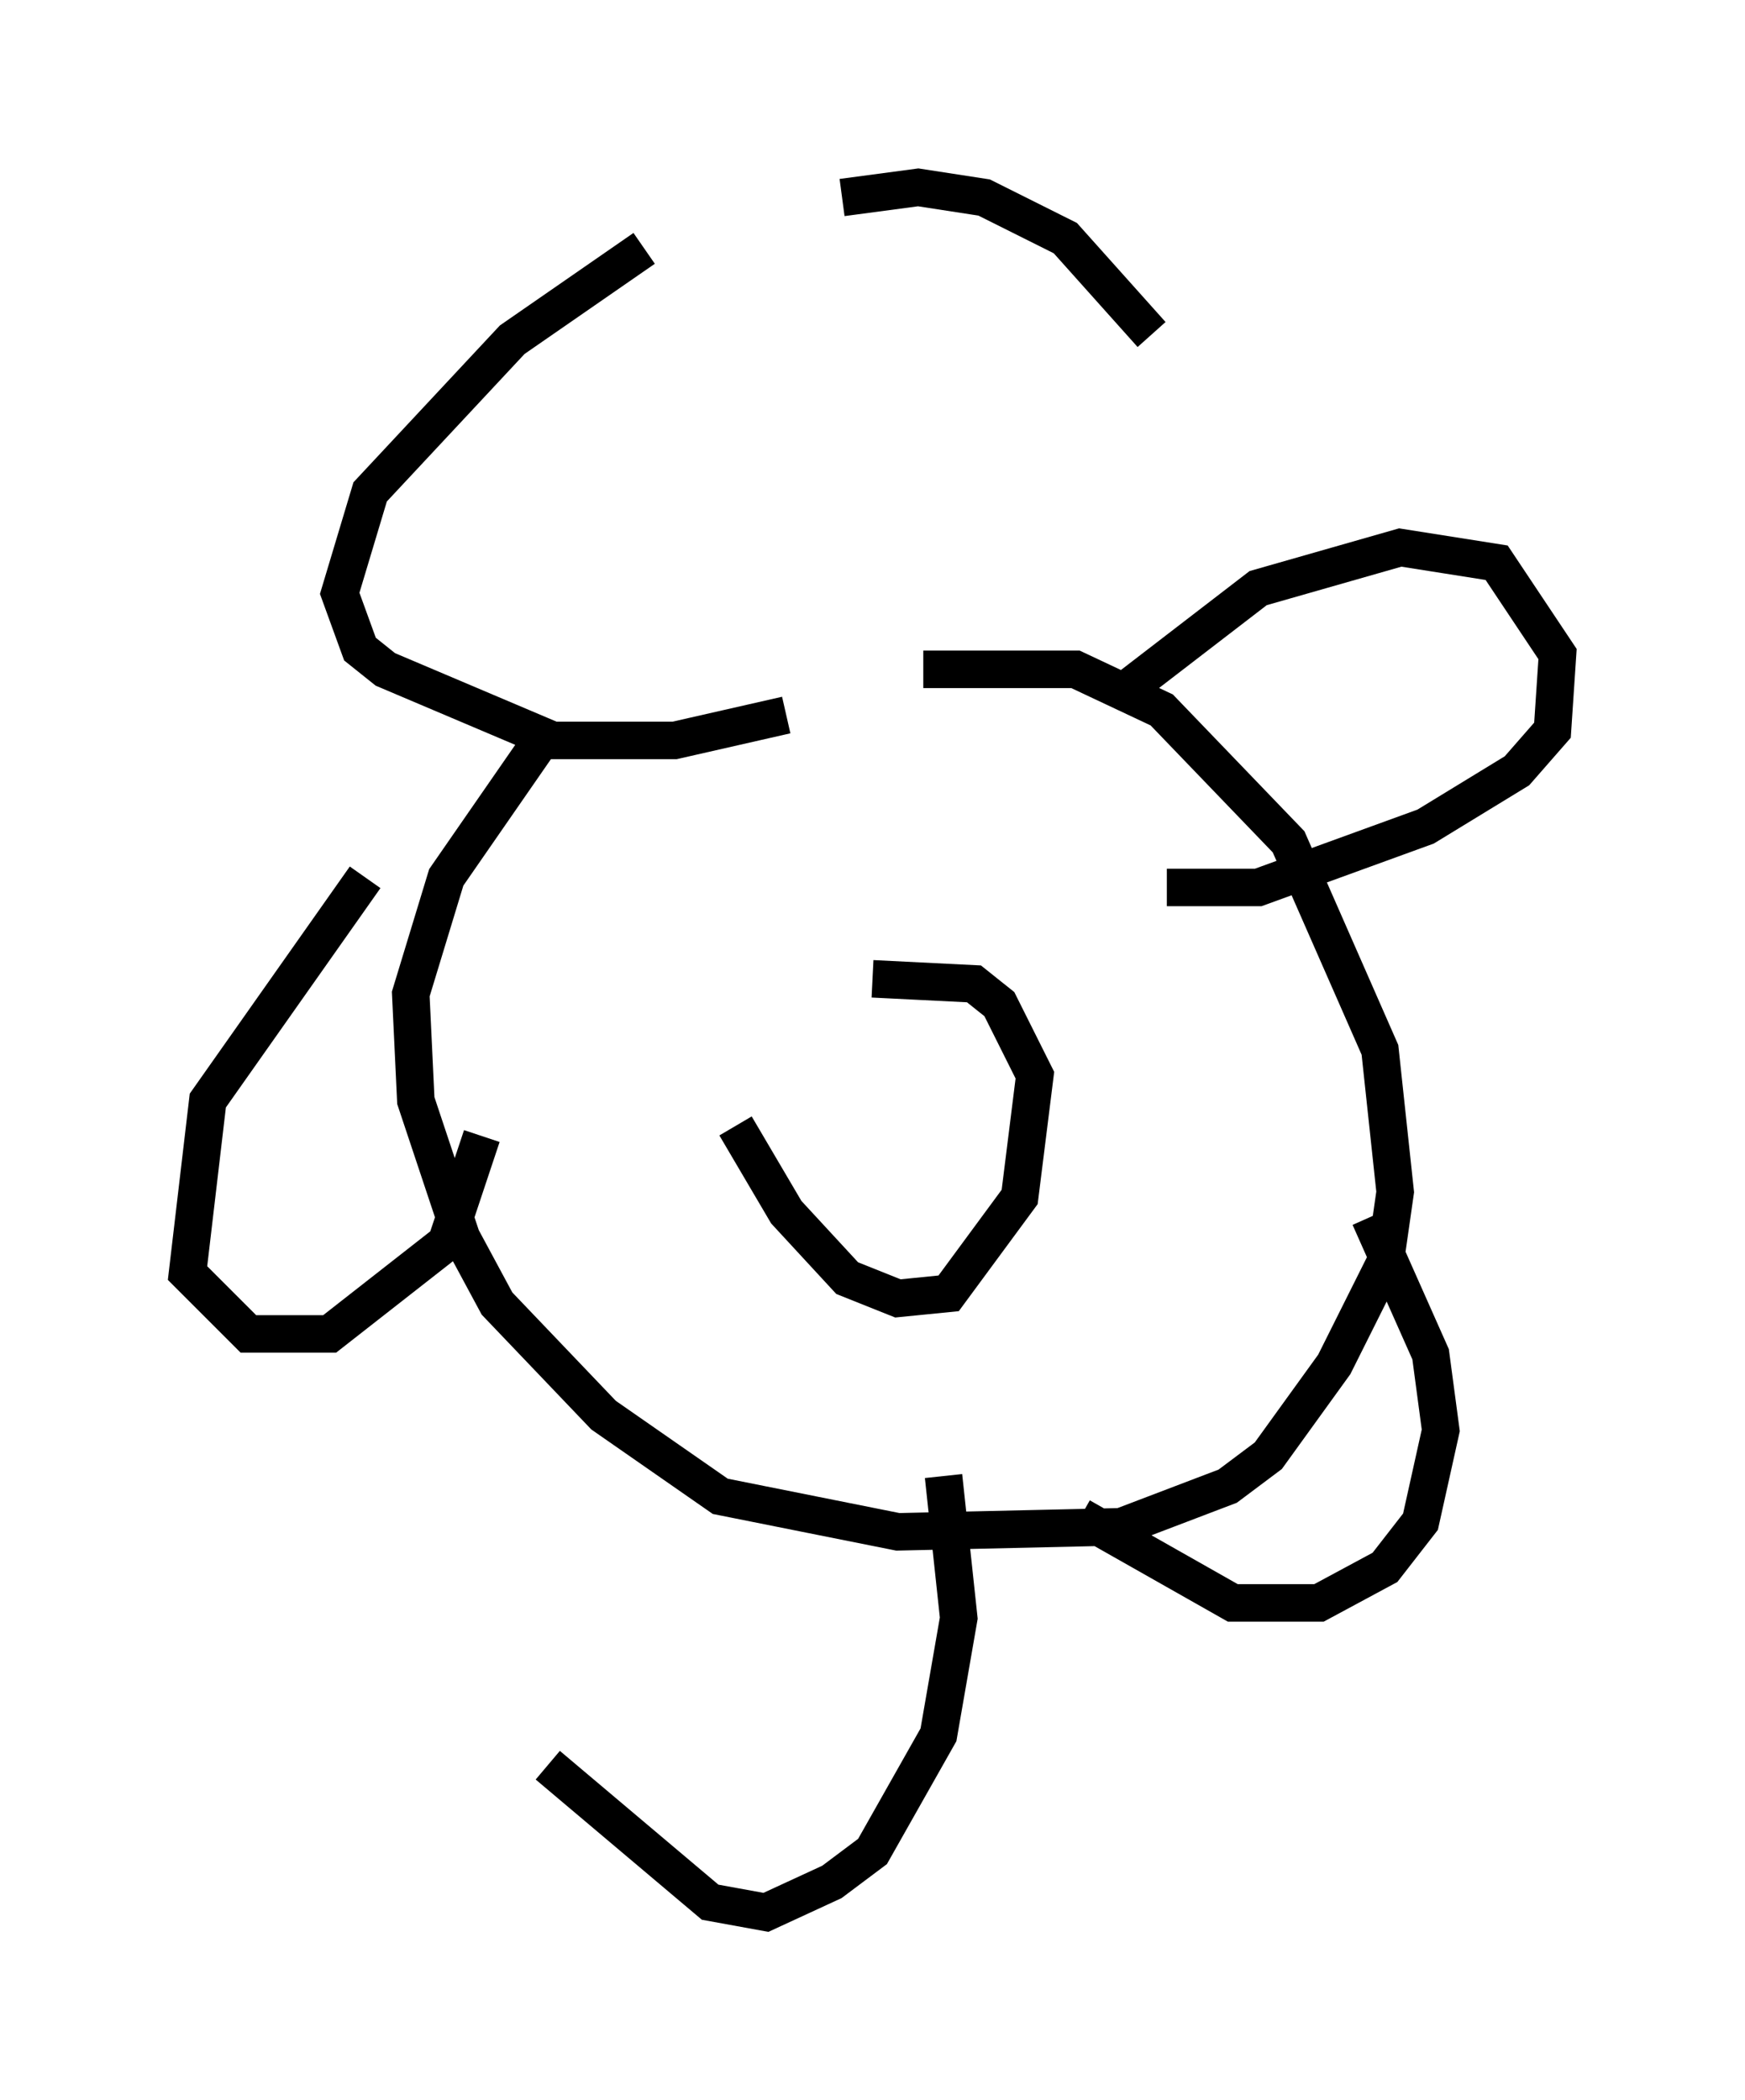 <?xml version="1.0" encoding="utf-8" ?>
<svg baseProfile="full" height="56.008" version="1.1" width="46.535" xmlns="http://www.w3.org/2000/svg" xmlns:ev="http://www.w3.org/2001/xml-events" xmlns:xlink="http://www.w3.org/1999/xlink"><defs /><rect fill="white" height="56.008" width="46.535" x="0" y="0" /><path d="M20.561, 5.271 m-3.383, 1.353 l-3.518, 2.436 -3.789, 4.059 l-0.812, 2.706 0.541, 1.488 l0.677, 0.541 4.465, 1.894 l3.248, 0.0 2.977, -0.677 m9.743, -10.149 l-2.3, -2.571 -2.165, -1.083 l-1.759, -0.271 -2.03, 0.271 m-8.119, 14.614 l-2.436, 3.518 -0.947, 3.112 l0.135, 2.842 1.218, 3.654 l0.947, 1.759 2.842, 2.977 l3.112, 2.165 4.736, 0.947 l5.954, -0.135 2.842, -1.083 l1.083, -0.812 1.759, -2.436 l1.353, -2.706 0.271, -1.894 l-0.406, -3.789 -2.436, -5.548 l-3.383, -3.518 -2.3, -1.083 l-4.059, 0.0 m-5.007, 12.178 l1.353, 2.3 1.624, 1.759 l1.353, 0.541 1.353, -0.135 l1.894, -2.571 0.406, -3.248 l-0.947, -1.894 -0.677, -0.541 l-2.706, -0.135 m-6.766, -15.697 l0.0, 0.0 m5.413, -1.624 l0.0, 0.0 m-8.119, 4.059 l0.0, 0.0 m9.743, -3.112 l0.0, 0.0 m-13.802, 13.667 l-4.195, 5.954 -0.541, 4.601 l1.624, 1.624 2.165, 0.0 l3.112, -2.436 0.947, -2.842 m17.185, -11.908 l3.518, -2.706 3.789, -1.083 l2.571, 0.406 1.624, 2.436 l-0.135, 2.03 -0.947, 1.083 l-2.436, 1.488 -4.465, 1.624 l-2.436, 0.0 m-16.509, 23.41 l4.33, 3.654 1.488, 0.271 l1.759, -0.812 1.083, -0.812 l1.759, -3.112 0.541, -3.112 l-0.406, -3.789 m3.654, 1.083 l4.059, 2.3 2.3, 0.0 l1.759, -0.947 0.947, -1.218 l0.541, -2.436 -0.271, -2.03 l-1.624, -3.654 " fill="none" stroke="black" stroke-width="1" /></svg>